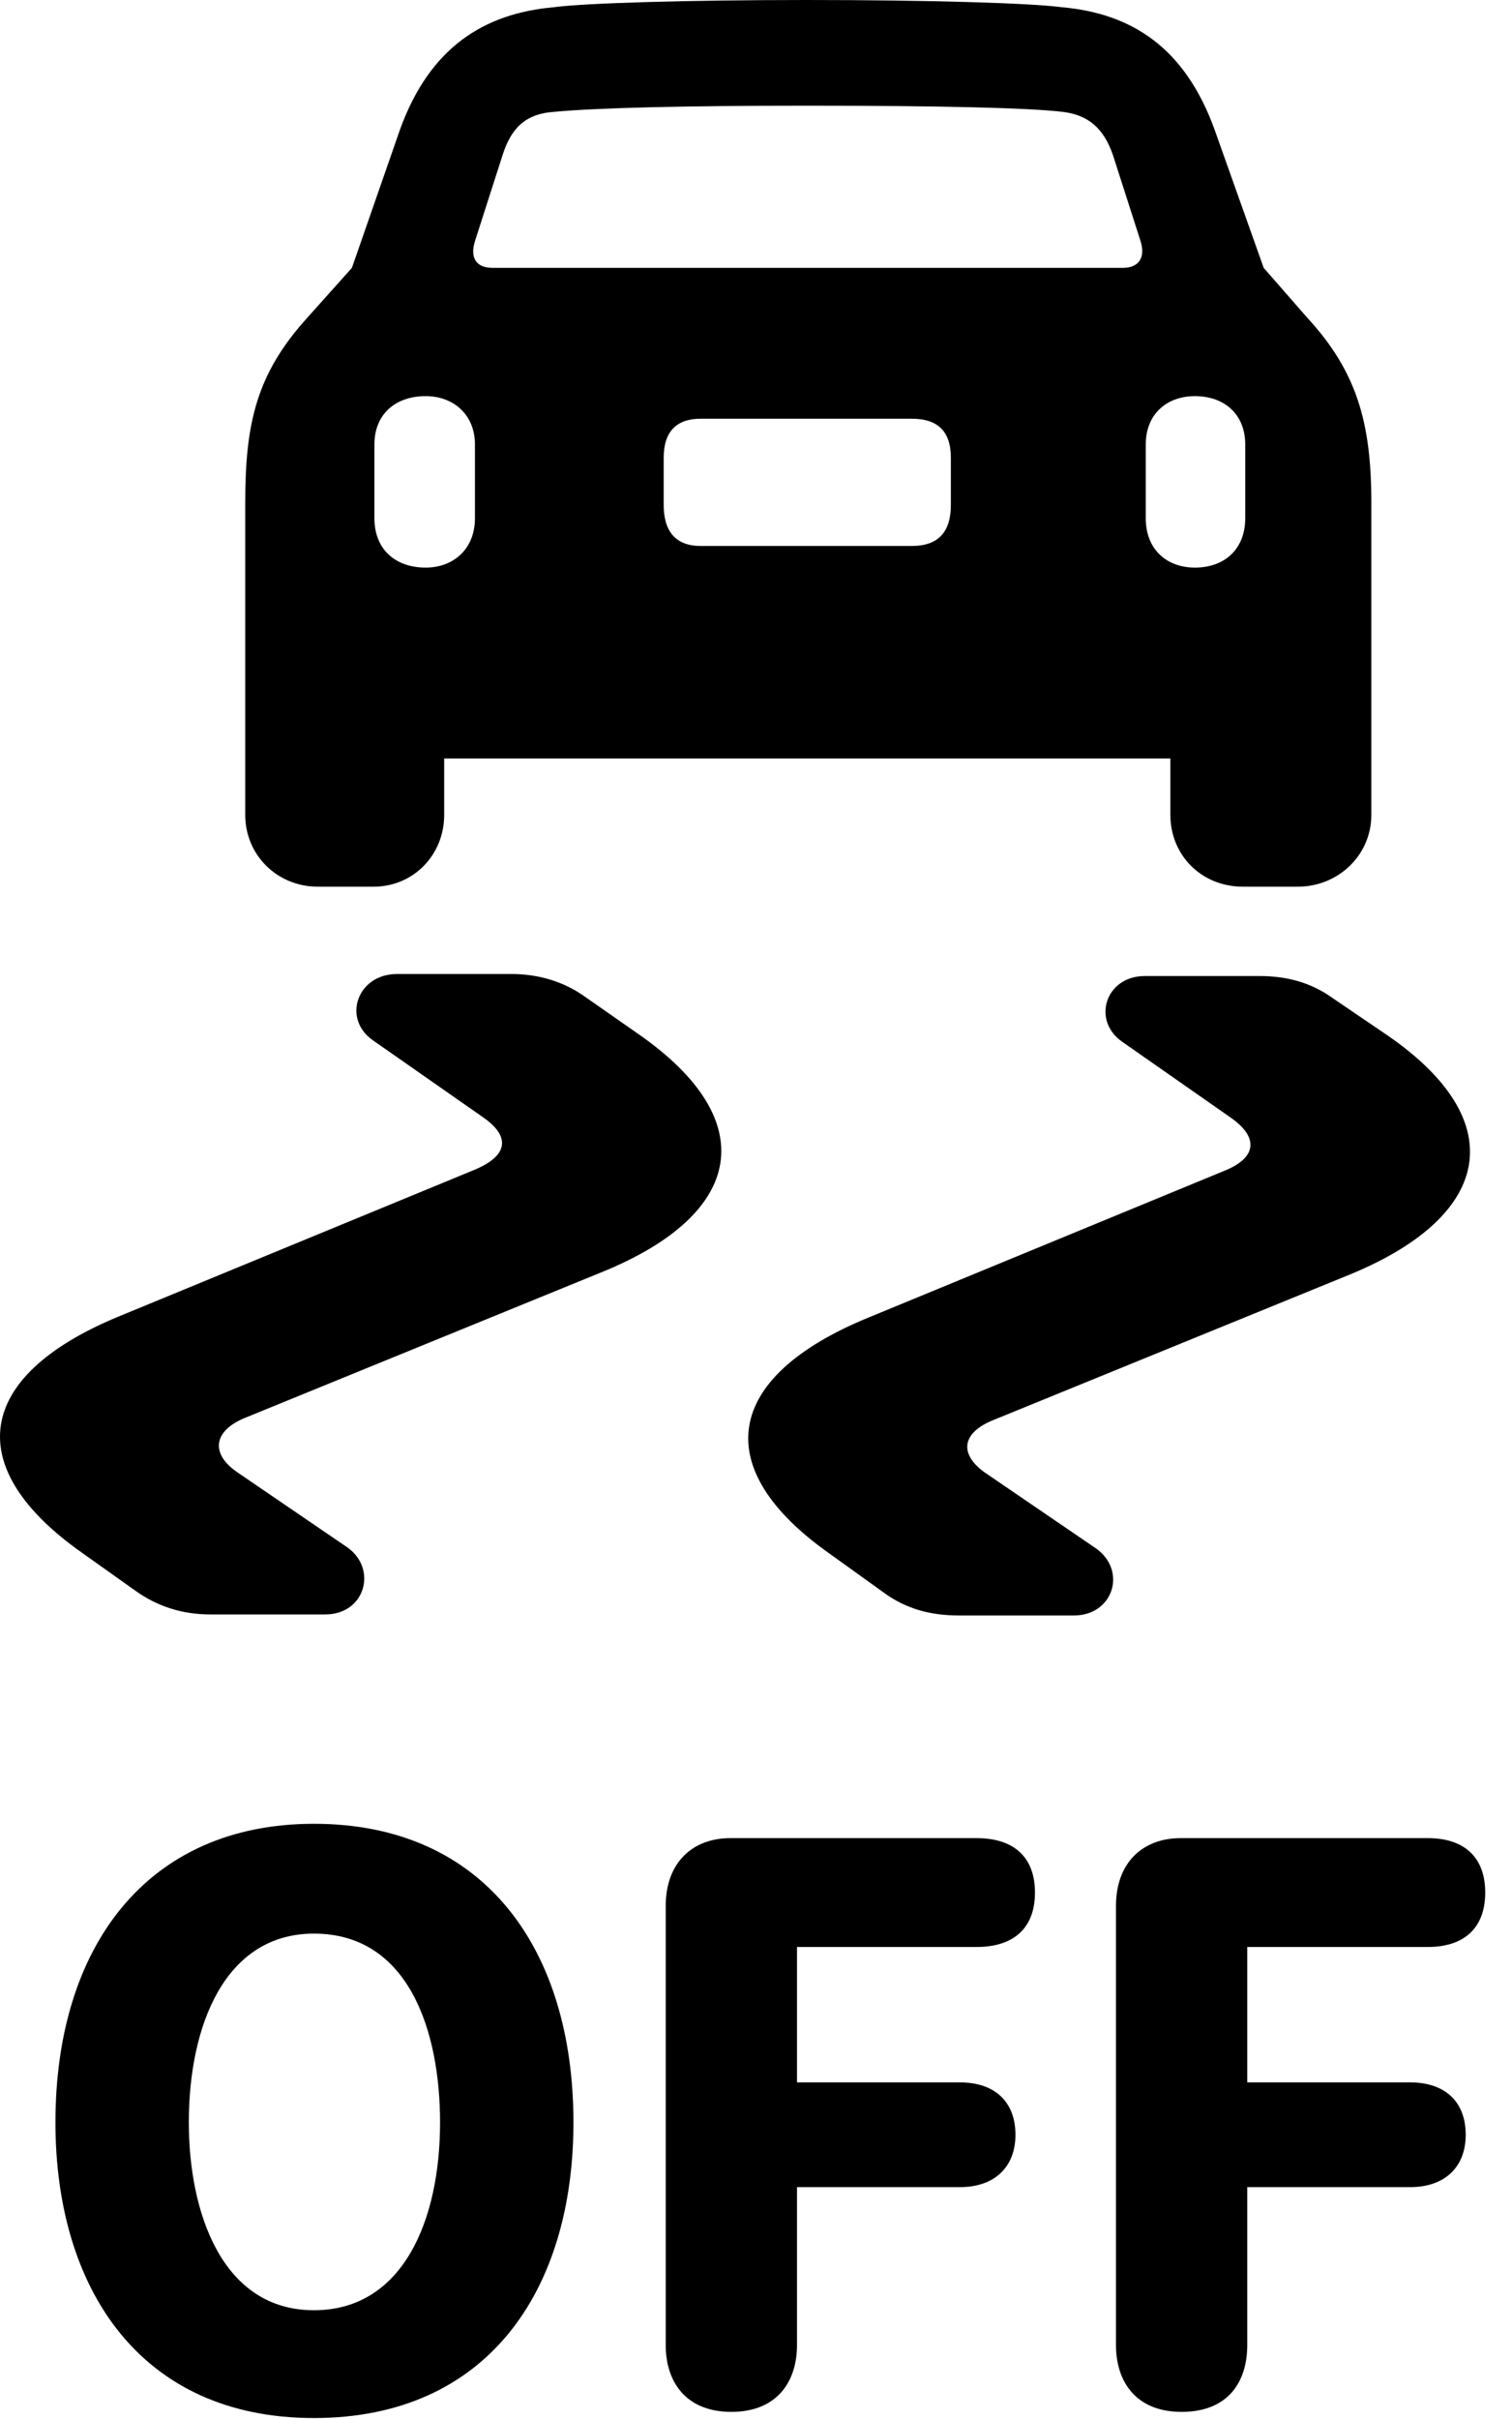 <svg version="1.1" xmlns="http://www.w3.org/2000/svg" xmlns:xlink="http://www.w3.org/1999/xlink" viewBox="0 0 20.155 32.225">
 <g>
  
  <path d="M3.269 10.855C3.269 11.389 3.693 11.812 4.239 11.812L4.978 11.812C5.511 11.812 5.921 11.389 5.921 10.855L5.921 10.104L15.601 10.104L15.601 10.855C15.601 11.389 16.011 11.812 16.572 11.812L17.296 11.812C17.843 11.812 18.28 11.389 18.28 10.855L18.28 6.699C18.28 5.633 18.089 4.949 17.419 4.225L16.845 3.568L16.189 1.723C15.792 0.629 15.081 0.178 14.152 0.096C13.741 0.041 12.374 0 10.761 0C9.161 0 7.794 0.041 7.384 0.096C6.454 0.178 5.73 0.629 5.333 1.723L4.691 3.568L4.103 4.225C3.419 4.977 3.269 5.633 3.269 6.699ZM6.564 3.568C6.345 3.568 6.263 3.432 6.331 3.213L6.7 2.064C6.81 1.723 6.988 1.518 7.384 1.49C7.958 1.436 9.134 1.408 10.761 1.408C12.538 1.408 13.7 1.436 14.165 1.49C14.507 1.531 14.712 1.709 14.835 2.064L15.204 3.213C15.273 3.432 15.177 3.568 14.972 3.568ZM5.675 7.561C5.265 7.561 4.991 7.314 4.991 6.904L4.991 5.92C4.991 5.523 5.265 5.277 5.675 5.277C6.044 5.277 6.331 5.523 6.331 5.92L6.331 6.904C6.331 7.314 6.044 7.561 5.675 7.561ZM9.339 7.273C9.011 7.273 8.847 7.082 8.847 6.727L8.847 6.098C8.847 5.742 9.025 5.578 9.339 5.578L12.155 5.578C12.497 5.578 12.675 5.742 12.675 6.098L12.675 6.727C12.675 7.082 12.511 7.273 12.155 7.273ZM15.929 7.561C15.546 7.561 15.273 7.314 15.273 6.904L15.273 5.92C15.273 5.523 15.546 5.277 15.929 5.277C16.325 5.277 16.599 5.523 16.599 5.92L16.599 6.904C16.599 7.314 16.325 7.561 15.929 7.561ZM8.519 13.781L7.794 13.275C7.507 13.07 7.165 12.975 6.823 12.975L5.292 12.975C4.759 12.975 4.554 13.576 4.978 13.863L6.427 14.875C6.81 15.135 6.782 15.395 6.318 15.586L1.573 17.541C-0.341 18.334-0.518 19.551 1.095 20.686L1.806 21.191C2.093 21.396 2.421 21.506 2.804 21.506L4.335 21.506C4.868 21.506 5.032 20.904 4.636 20.617L3.173 19.619C2.804 19.373 2.831 19.059 3.282 18.881L8.04 16.939C9.941 16.16 10.146 14.916 8.519 13.781ZM18.499 13.795L17.775 13.303C17.474 13.084 17.146 13.002 16.79 13.002L15.259 13.002C14.739 13.002 14.548 13.59 14.958 13.877L16.407 14.889C16.777 15.148 16.763 15.422 16.312 15.6L11.568 17.555C9.64 18.348 9.448 19.564 11.062 20.699L11.786 21.219C12.087 21.438 12.415 21.52 12.784 21.52L14.316 21.52C14.835 21.52 15.027 20.932 14.616 20.631L13.153 19.633C12.784 19.387 12.798 19.086 13.263 18.908L18.021 16.967C19.921 16.174 20.126 14.916 18.499 13.795Z" style="fill:hsl(0 0 0/0.85)"></path>
  <path d="M4.185 32.211C6.495 32.211 7.644 30.516 7.644 28.273C7.644 25.977 6.468 24.295 4.185 24.295C1.956 24.295 0.739 25.936 0.739 28.273C0.739 30.475 1.861 32.211 4.185 32.211ZM4.185 30.775C2.954 30.775 2.517 29.463 2.517 28.273C2.517 26.988 2.995 25.758 4.185 25.758C5.456 25.758 5.866 27.07 5.866 28.273C5.866 29.572 5.374 30.775 4.185 30.775ZM9.749 32.129C10.364 32.129 10.624 31.719 10.624 31.24L10.624 29.135L12.798 29.135C13.249 29.135 13.536 28.875 13.536 28.438C13.536 28 13.263 27.74 12.798 27.74L10.624 27.74L10.624 25.936L13.017 25.936C13.523 25.936 13.796 25.676 13.796 25.211C13.796 24.746 13.523 24.486 13.017 24.486L9.736 24.486C9.23 24.486 8.874 24.814 8.874 25.389L8.874 31.24C8.874 31.719 9.134 32.129 9.749 32.129ZM15.751 32.129C16.38 32.129 16.626 31.719 16.626 31.24L16.626 29.135L18.8 29.135C19.251 29.135 19.538 28.875 19.538 28.438C19.538 28 19.265 27.74 18.8 27.74L16.626 27.74L16.626 25.936L19.032 25.936C19.525 25.936 19.798 25.676 19.798 25.211C19.798 24.746 19.525 24.486 19.032 24.486L15.738 24.486C15.232 24.486 14.876 24.814 14.876 25.389L14.876 31.24C14.876 31.719 15.136 32.129 15.751 32.129Z" style="fill:hsl(0 0 0/0.85)"></path>
 </g>
</svg>